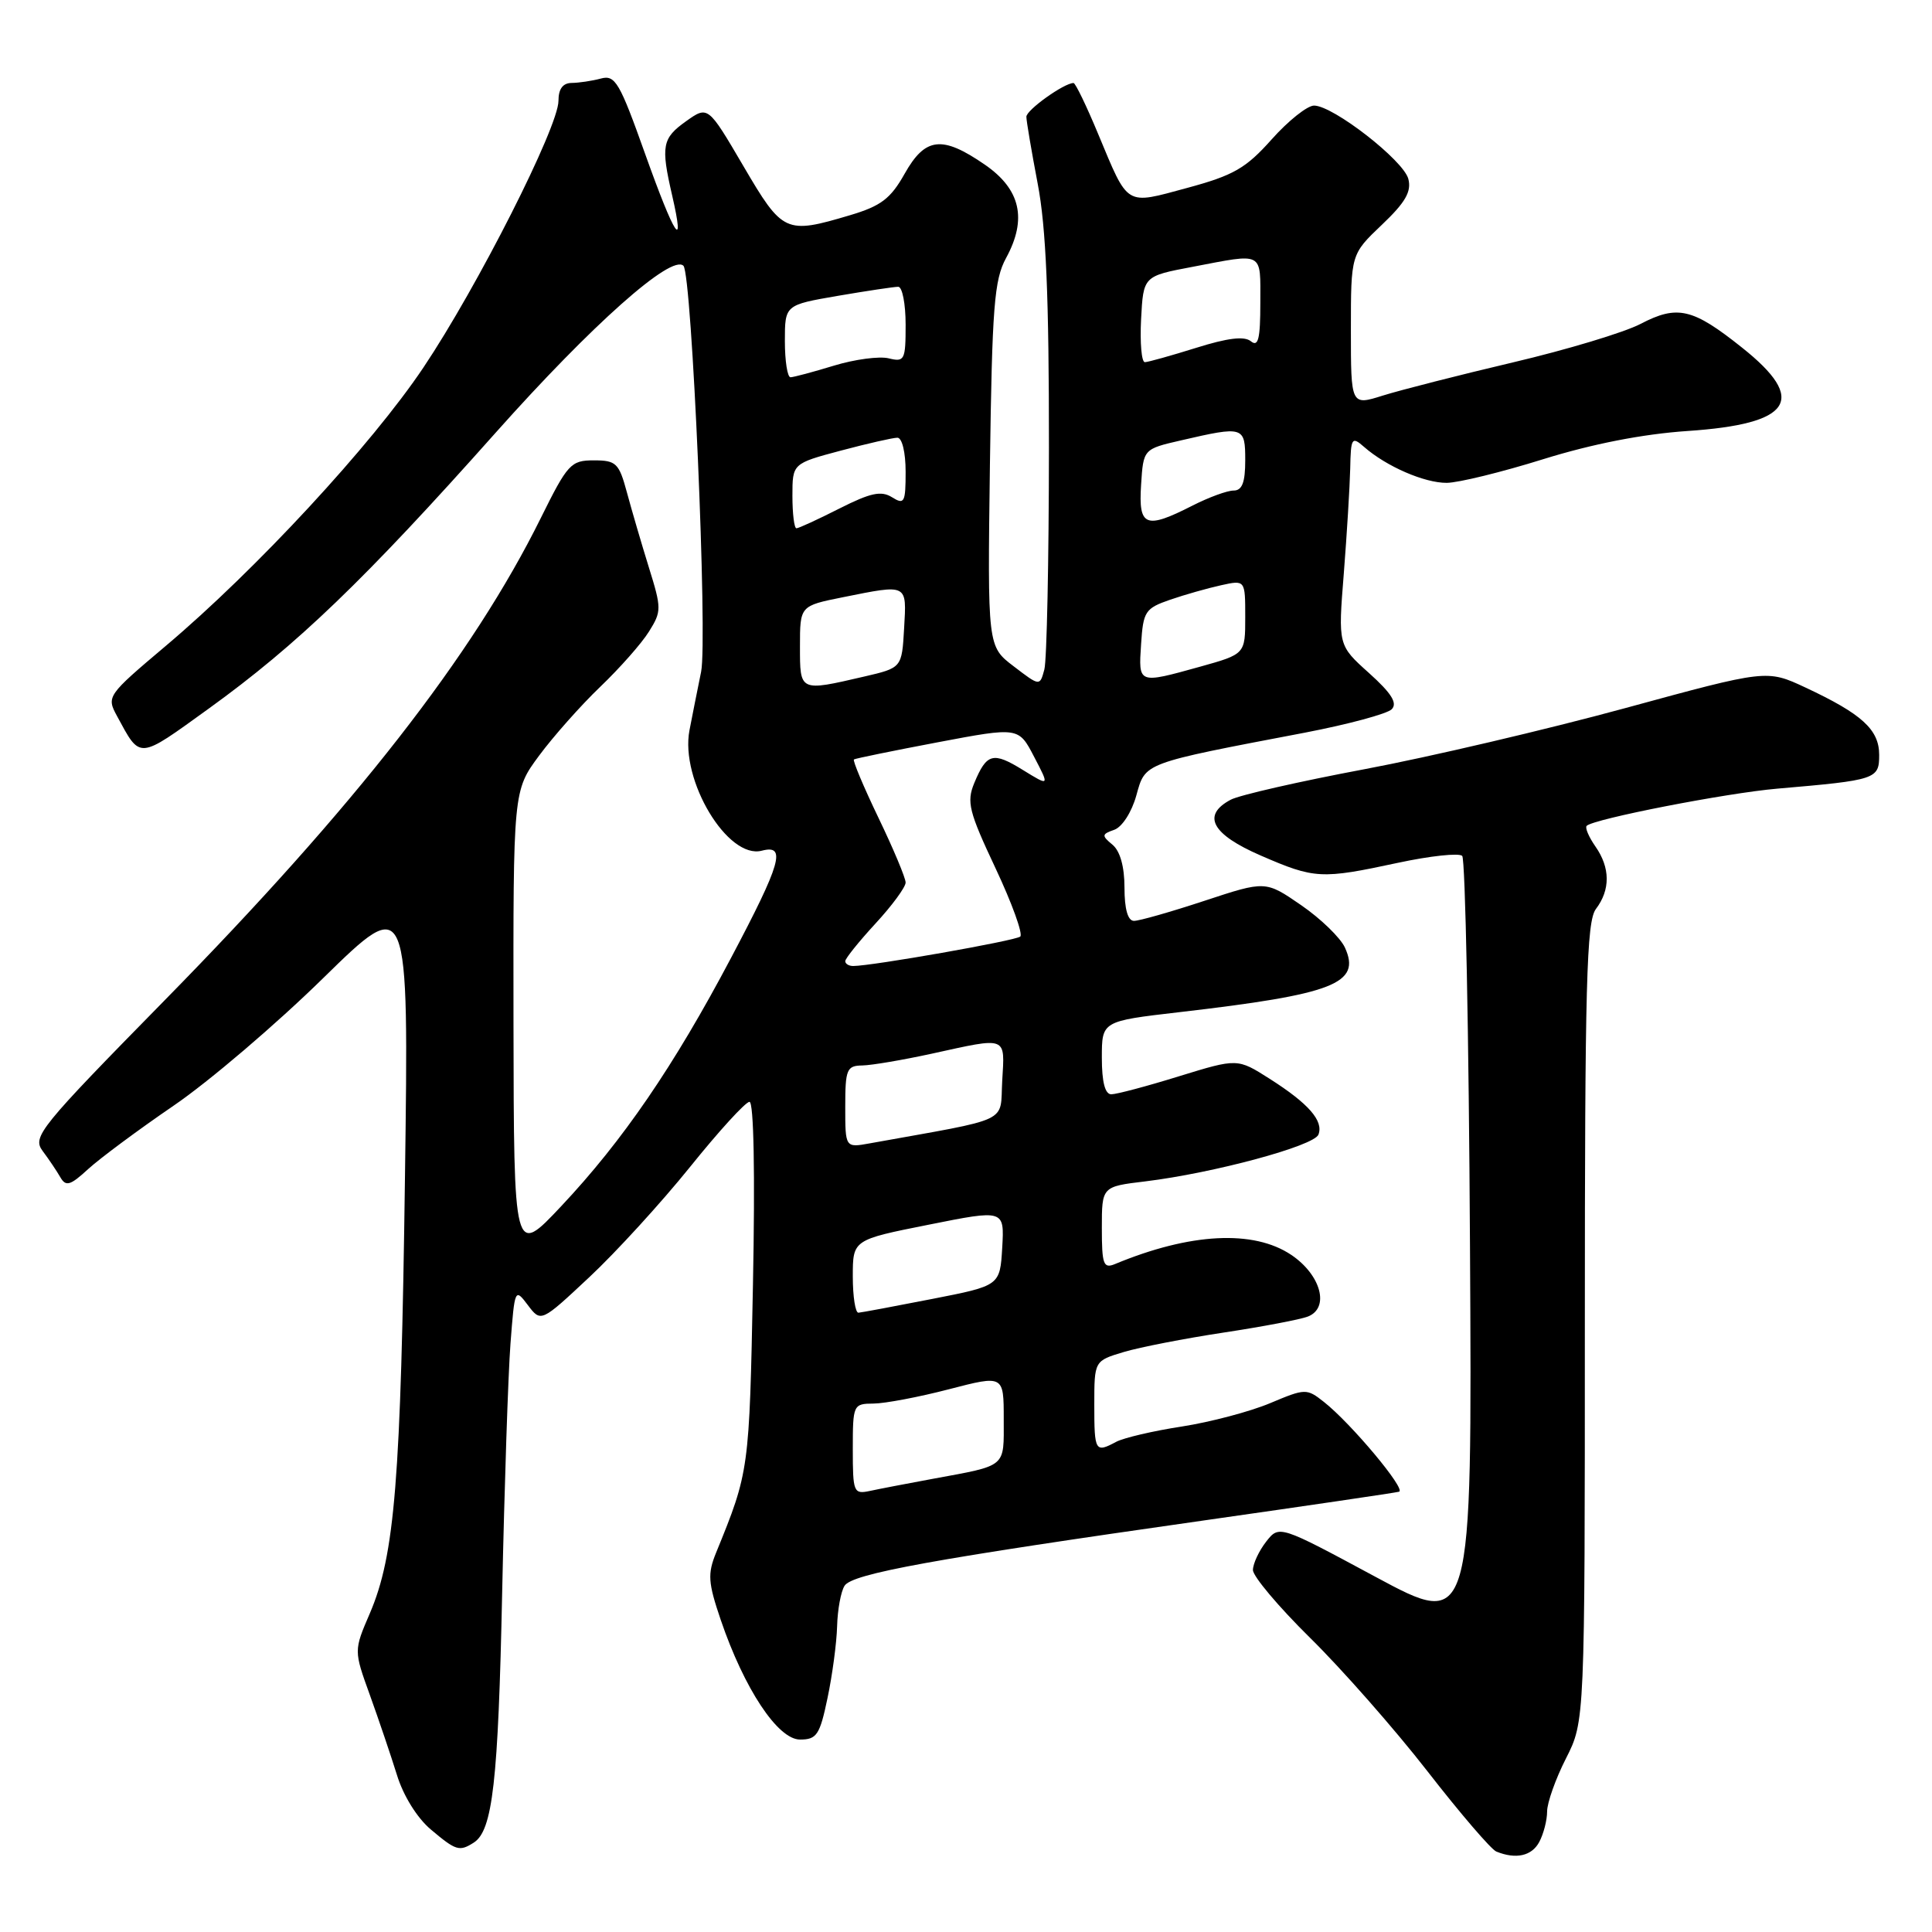 <?xml version="1.0" encoding="UTF-8" standalone="no"?>
<!DOCTYPE svg PUBLIC "-//W3C//DTD SVG 1.1//EN" "http://www.w3.org/Graphics/SVG/1.1/DTD/svg11.dtd" >
<svg xmlns="http://www.w3.org/2000/svg" xmlns:xlink="http://www.w3.org/1999/xlink" version="1.1" viewBox="0 0 256 256">
 <g >
 <path fill="currentColor"
d=" M 203.96 244.07 C 204.53 243.00 205.00 241.19 205.00 240.03 C 205.00 238.88 206.12 235.71 207.50 233.00 C 210.00 228.07 210.00 228.07 210.00 175.22 C 210.00 130.31 210.22 122.09 211.47 120.44 C 213.40 117.89 213.37 114.98 211.40 112.16 C 210.52 110.90 210.00 109.67 210.24 109.43 C 211.16 108.51 228.75 105.08 235.50 104.50 C 248.63 103.37 249.00 103.25 249.00 100.03 C 249.00 96.68 246.73 94.61 239.23 91.10 C 234.11 88.71 234.11 88.71 215.31 93.84 C 204.96 96.66 189.44 100.30 180.82 101.92 C 172.19 103.54 164.20 105.36 163.07 105.97 C 159.20 108.03 160.56 110.55 167.07 113.37 C 174.21 116.47 175.07 116.51 185.22 114.33 C 189.50 113.41 193.33 113.00 193.75 113.41 C 194.16 113.83 194.63 137.04 194.78 165.00 C 195.07 215.83 195.07 215.83 182.28 208.95 C 169.50 202.07 169.50 202.07 167.77 204.28 C 166.82 205.50 166.03 207.19 166.02 208.03 C 166.01 208.86 169.42 212.91 173.60 217.03 C 177.78 221.14 184.77 229.08 189.12 234.67 C 193.47 240.27 197.59 245.07 198.27 245.34 C 200.87 246.40 202.97 245.93 203.96 244.07 Z  M 62.77 244.16 C 65.28 242.57 66.02 236.08 66.54 211.00 C 66.84 196.97 67.33 182.15 67.64 178.06 C 68.20 170.73 68.23 170.66 69.94 172.93 C 71.68 175.23 71.68 175.23 78.09 169.23 C 81.62 165.93 87.62 159.36 91.44 154.62 C 95.25 149.88 98.79 146.00 99.31 146.00 C 99.88 146.00 100.06 155.44 99.77 170.25 C 99.29 194.85 99.27 195.00 94.89 205.73 C 93.74 208.55 93.82 209.70 95.50 214.64 C 98.61 223.77 103.06 230.50 106.01 230.50 C 108.22 230.50 108.63 229.89 109.65 225.00 C 110.29 221.97 110.86 217.70 110.92 215.50 C 110.98 213.30 111.42 210.88 111.91 210.12 C 112.92 208.52 123.67 206.57 159.50 201.47 C 173.25 199.51 184.89 197.80 185.38 197.66 C 186.37 197.38 179.00 188.57 175.41 185.75 C 173.14 183.96 172.95 183.97 168.29 185.93 C 165.65 187.04 160.40 188.43 156.61 189.02 C 152.81 189.60 148.91 190.52 147.92 191.04 C 145.12 192.54 145.00 192.35 145.00 186.16 C 145.00 180.32 145.00 180.32 148.90 179.15 C 151.04 178.51 157.00 177.35 162.15 176.57 C 167.29 175.79 172.31 174.84 173.30 174.45 C 176.22 173.31 175.04 168.93 171.10 166.28 C 166.10 162.92 157.69 163.36 147.75 167.49 C 146.21 168.13 146.00 167.56 146.00 162.72 C 146.00 157.23 146.00 157.23 151.75 156.54 C 160.79 155.44 174.12 151.85 174.70 150.34 C 175.40 148.52 173.40 146.23 168.23 142.94 C 163.97 140.23 163.97 140.23 156.23 142.61 C 151.98 143.93 147.94 145.00 147.25 145.00 C 146.42 145.00 146.00 143.36 146.00 140.15 C 146.00 135.31 146.00 135.31 156.25 134.12 C 176.78 131.74 180.38 130.33 178.21 125.56 C 177.61 124.25 175.00 121.72 172.41 119.94 C 167.69 116.69 167.69 116.69 159.60 119.36 C 155.14 120.83 150.94 122.03 150.25 122.02 C 149.44 122.01 149.00 120.45 149.00 117.62 C 149.00 114.83 148.42 112.76 147.40 111.92 C 145.95 110.72 145.98 110.53 147.65 109.95 C 148.69 109.58 149.96 107.61 150.57 105.40 C 151.79 101.02 151.29 101.20 172.91 97.08 C 178.63 95.98 183.80 94.59 184.41 93.98 C 185.20 93.17 184.38 91.86 181.40 89.18 C 177.30 85.50 177.30 85.50 178.06 76.00 C 178.47 70.78 178.85 64.52 178.91 62.10 C 178.99 57.98 179.12 57.79 180.75 59.22 C 183.69 61.80 188.75 64.00 191.70 63.98 C 193.24 63.97 199.00 62.56 204.50 60.84 C 211.00 58.82 217.68 57.51 223.60 57.11 C 237.46 56.18 239.55 52.99 230.84 46.07 C 224.29 40.84 222.27 40.37 217.38 42.92 C 215.22 44.05 207.61 46.34 200.47 48.02 C 193.34 49.70 185.59 51.68 183.25 52.41 C 179.00 53.75 179.00 53.75 179.00 43.72 C 179.00 33.69 179.00 33.69 183.10 29.79 C 186.23 26.82 187.05 25.38 186.61 23.70 C 185.96 21.24 176.65 14.00 174.12 13.99 C 173.23 13.99 170.70 16.00 168.50 18.47 C 165.09 22.30 163.45 23.24 157.31 24.90 C 149.02 27.14 149.57 27.47 145.51 17.75 C 143.97 14.04 142.50 11.00 142.25 11.00 C 141.00 11.00 136.00 14.57 136.00 15.47 C 136.00 16.03 136.68 20.03 137.50 24.34 C 138.61 30.12 139.00 39.30 138.99 59.34 C 138.98 74.28 138.71 87.50 138.38 88.72 C 137.78 90.94 137.78 90.94 134.32 88.29 C 130.85 85.65 130.85 85.65 131.17 61.57 C 131.46 40.63 131.74 37.07 133.31 34.19 C 136.13 29.02 135.23 25.08 130.50 21.82 C 124.83 17.91 122.60 18.17 119.87 23.02 C 118.01 26.33 116.73 27.30 112.62 28.52 C 104.08 31.06 103.71 30.89 98.50 22.00 C 93.81 14.00 93.81 14.00 90.90 16.07 C 87.74 18.32 87.55 19.33 89.06 25.88 C 90.83 33.56 89.40 31.37 85.50 20.44 C 82.10 10.89 81.52 9.89 79.61 10.41 C 78.45 10.72 76.71 10.98 75.75 10.99 C 74.58 11.00 74.00 11.78 74.00 13.36 C 74.00 16.82 63.25 38.04 56.11 48.69 C 49.23 58.96 33.91 75.51 21.96 85.59 C 14.19 92.15 14.10 92.29 15.50 94.87 C 18.65 100.67 18.21 100.71 27.65 93.90 C 39.36 85.45 48.31 76.85 65.69 57.32 C 78.44 43.01 88.98 33.64 90.56 35.22 C 91.68 36.34 93.78 84.70 92.90 89.02 C 92.40 91.48 91.70 94.97 91.36 96.76 C 90.09 103.36 96.43 113.91 100.95 112.72 C 104.23 111.87 103.51 114.37 96.87 126.92 C 89.29 141.27 82.51 151.17 74.36 159.83 C 68.09 166.50 68.09 166.50 68.04 135.63 C 68.00 104.77 68.00 104.77 71.43 100.13 C 73.31 97.59 76.96 93.47 79.54 91.00 C 82.12 88.53 85.03 85.24 85.99 83.69 C 87.67 81.01 87.67 80.62 85.98 75.19 C 85.01 72.06 83.70 67.59 83.07 65.25 C 82.02 61.36 81.65 61.00 78.68 61.00 C 75.64 61.00 75.21 61.47 71.65 68.66 C 62.65 86.84 47.05 106.84 21.85 132.51 C 5.17 149.50 4.26 150.63 5.65 152.51 C 6.47 153.60 7.53 155.18 8.00 156.00 C 8.73 157.26 9.31 157.09 11.68 154.91 C 13.23 153.49 18.32 149.71 23.00 146.51 C 27.68 143.32 36.60 135.71 42.83 129.60 C 54.17 118.50 54.17 118.50 53.66 156.00 C 53.12 196.18 52.32 206.06 49.00 213.79 C 46.88 218.71 46.88 218.71 49.01 224.60 C 50.18 227.85 51.79 232.60 52.59 235.17 C 53.44 237.95 55.28 240.90 57.09 242.42 C 60.42 245.23 60.87 245.37 62.77 244.16 Z  M 113.00 192.02 C 113.00 186.12 113.06 186.00 115.75 185.98 C 117.26 185.97 121.76 185.12 125.75 184.08 C 133.00 182.20 133.00 182.20 133.00 188.03 C 133.00 194.55 133.52 194.12 123.50 195.97 C 120.20 196.58 116.49 197.29 115.25 197.56 C 113.11 198.01 113.00 197.74 113.00 192.02 Z  M 113.00 169.14 C 113.00 164.28 113.00 164.28 123.05 162.28 C 133.09 160.27 133.09 160.27 132.80 165.32 C 132.50 170.36 132.50 170.36 123.50 172.12 C 118.55 173.09 114.16 173.91 113.75 173.94 C 113.34 173.97 113.00 171.81 113.00 169.14 Z  M 112.00 146.65 C 112.00 141.69 112.20 141.21 114.25 141.18 C 115.49 141.16 119.65 140.45 123.50 139.61 C 133.56 137.40 133.15 137.24 132.80 143.20 C 132.47 148.93 134.28 148.07 115.25 151.50 C 112.00 152.09 112.00 152.09 112.00 146.65 Z  M 112.00 127.36 C 112.00 127.01 113.80 124.77 116.00 122.38 C 118.20 120.00 120.00 117.55 120.00 116.94 C 120.00 116.34 118.38 112.47 116.40 108.36 C 114.42 104.24 112.96 100.76 113.15 100.63 C 113.34 100.50 118.33 99.48 124.24 98.36 C 134.97 96.33 134.97 96.33 137.02 100.27 C 139.08 104.21 139.08 104.21 135.56 102.04 C 131.57 99.57 130.74 99.80 129.09 103.77 C 128.06 106.27 128.38 107.54 131.91 115.04 C 134.10 119.69 135.57 123.77 135.19 124.10 C 134.56 124.65 115.53 128.00 113.05 128.00 C 112.47 128.00 112.00 127.71 112.00 127.36 Z  M 106.00 85.64 C 106.00 80.28 106.00 80.28 111.67 79.14 C 120.34 77.40 120.14 77.30 119.80 83.25 C 119.50 88.49 119.50 88.49 114.50 89.65 C 105.91 91.64 106.00 91.68 106.00 85.64 Z  M 151.20 85.35 C 151.48 81.01 151.74 80.61 155.04 79.47 C 156.98 78.80 160.02 77.94 161.79 77.55 C 165.00 76.84 165.00 76.84 165.00 81.76 C 165.00 86.67 165.00 86.67 159.02 88.34 C 150.77 90.63 150.85 90.66 151.20 85.35 Z  M 105.00 65.71 C 105.00 61.42 105.00 61.42 111.41 59.71 C 114.94 58.77 118.32 58.00 118.91 58.00 C 119.53 58.00 120.00 59.93 120.00 62.51 C 120.00 66.60 119.83 66.91 118.20 65.89 C 116.76 64.99 115.35 65.30 111.23 67.38 C 108.39 68.82 105.83 70.00 105.53 70.00 C 105.24 70.00 105.00 68.07 105.00 65.71 Z  M 151.20 64.25 C 151.50 59.50 151.50 59.50 156.50 58.35 C 164.80 56.43 165.00 56.49 165.00 61.00 C 165.00 63.93 164.59 65.00 163.46 65.00 C 162.61 65.00 160.16 65.90 158.00 67.00 C 151.78 70.17 150.84 69.79 151.20 64.25 Z  M 104.00 45.20 C 104.00 40.41 104.00 40.41 111.02 39.20 C 114.88 38.54 118.48 38.00 119.02 38.00 C 119.56 38.00 120.00 40.26 120.00 43.02 C 120.00 47.72 119.86 48.00 117.75 47.48 C 116.51 47.18 113.25 47.61 110.50 48.45 C 107.75 49.29 105.16 49.98 104.75 49.99 C 104.34 50.00 104.00 47.84 104.00 45.20 Z  M 151.20 42.30 C 151.50 36.59 151.50 36.59 158.00 35.36 C 167.55 33.54 167.00 33.25 167.00 40.12 C 167.00 44.90 166.73 46.02 165.75 45.22 C 164.88 44.51 162.67 44.78 158.50 46.09 C 155.20 47.12 152.14 47.98 151.70 47.99 C 151.26 47.99 151.04 45.43 151.20 42.30 Z "/>
</g>
</svg>